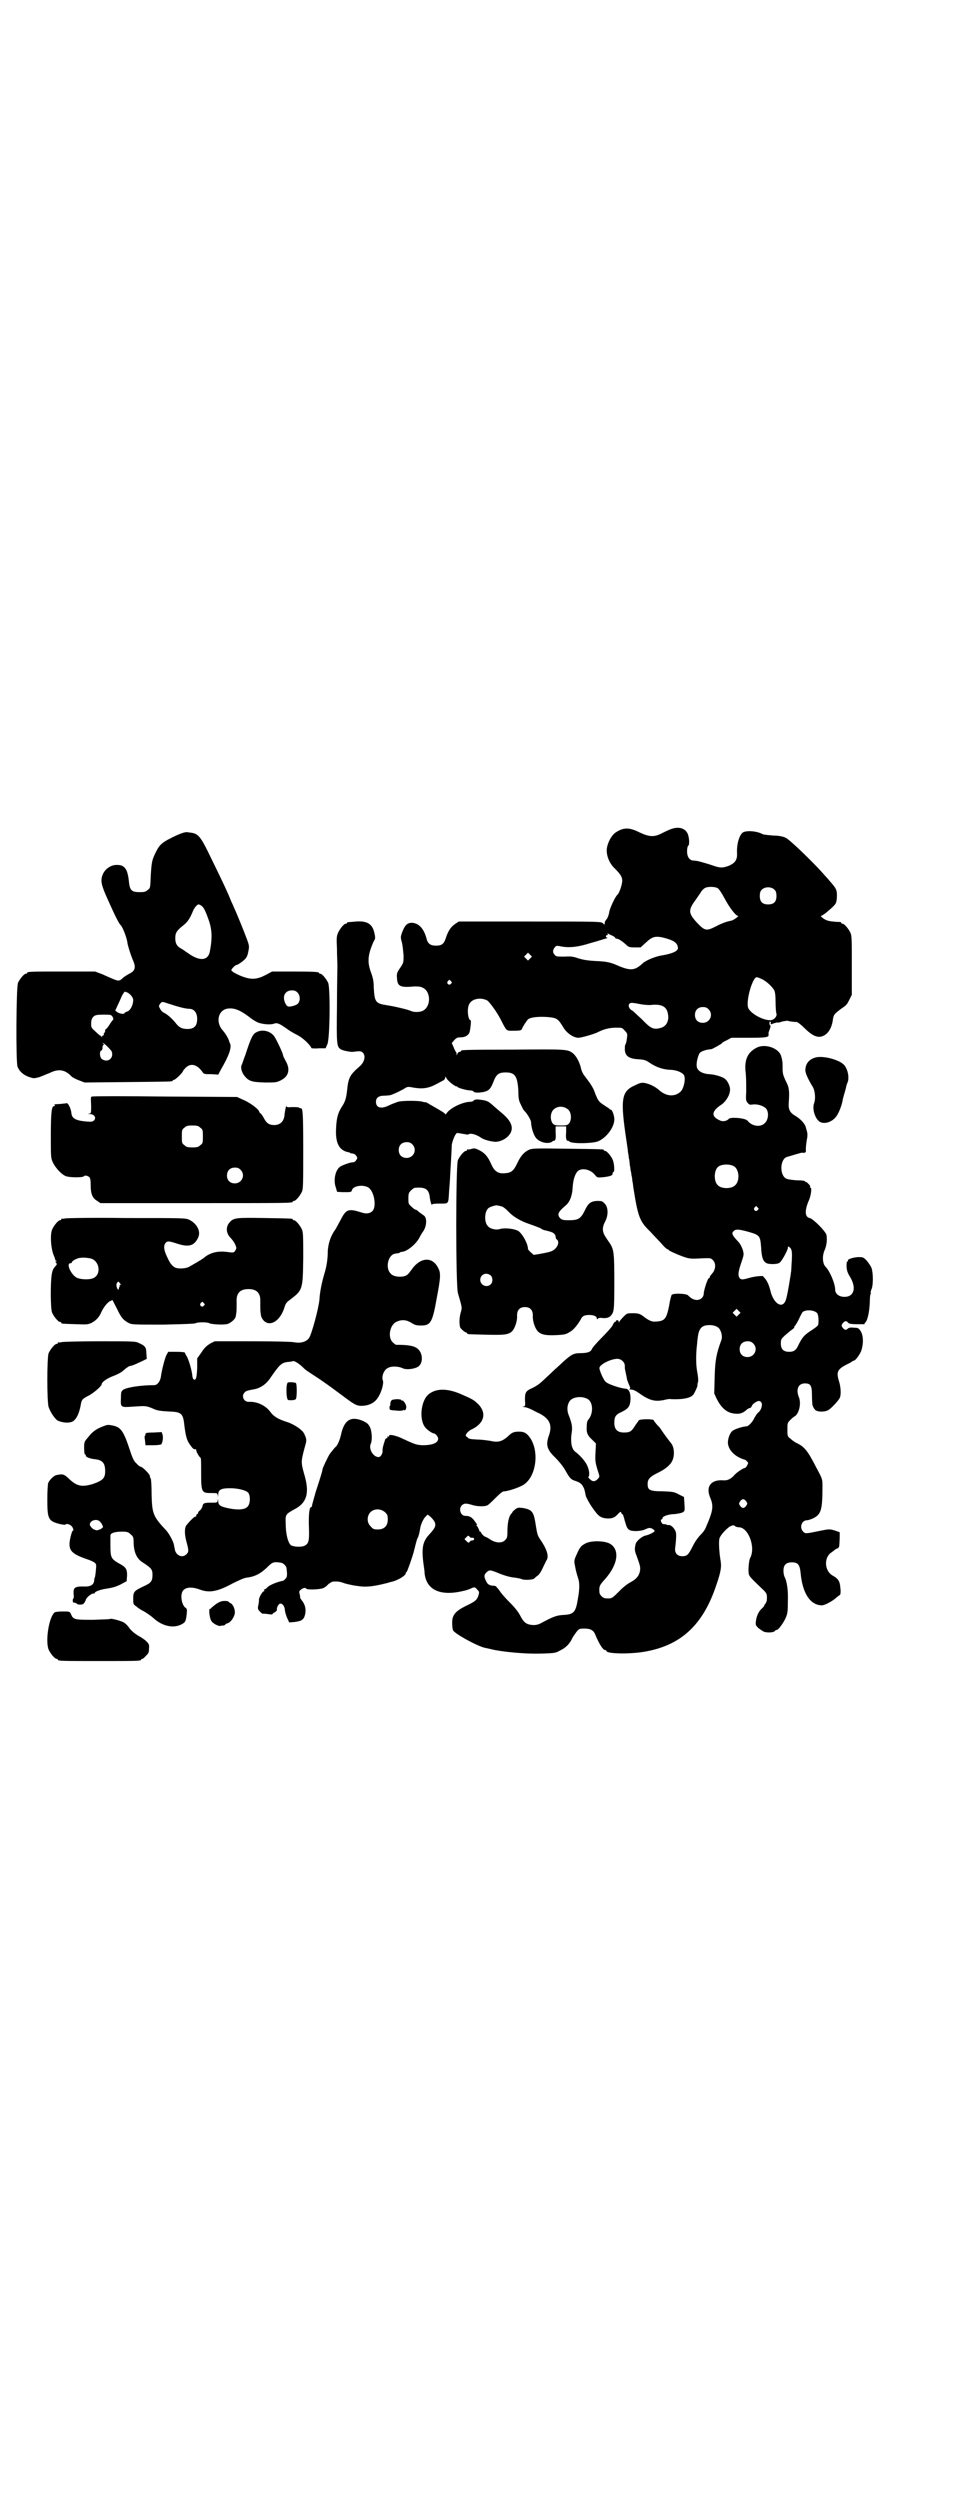<?xml version="1.0" standalone="no"?>
<!DOCTYPE svg PUBLIC "-//W3C//DTD SVG 20010904//EN"
 "http://www.w3.org/TR/2001/REC-SVG-20010904/DTD/svg10.dtd">
<svg version="1.0" xmlns="http://www.w3.org/2000/svg"
 width="1100pt" height="2850pt" viewBox="0 0 1100 2850"
 preserveAspectRatio="xMidYMid meet">
<g transform="translate(0,2850) scale(0.5,-0.5)"
fill="#000000" stroke="none">
<path d="M1532 3810 c-6 -2 -16 -7 -22 -10 -17 -9 -29 -8 -50 2 -24 12 -37 12
-55 0 -9 -6 -18 -22 -20 -36 -2 -15 5 -34 18 -46 14 -14 17 -20 17 -28 0 -9
-7 -29 -11 -32 -5 -4 -19 -34 -19 -42 -1 -4 -3 -10 -5 -13 -3 -3 -5 -7 -5 -9
0 -5 0 -5 -4 -1 -4 4 -10 4 -167 4 l-162 0 -9 -6 c-10 -7 -16 -17 -21 -33 -4
-12 -9 -16 -22 -16 -12 0 -18 4 -21 14 -6 24 -17 36 -32 38 -12 1 -18 -5 -24
-21 -4 -11 -4 -12 -1 -23 2 -7 3 -20 4 -30 0 -17 0 -17 -8 -29 -7 -10 -8 -13
-7 -23 1 -19 7 -22 40 -19 8 0 13 0 19 -3 19 -9 19 -44 -1 -53 -7 -3 -20 -3
-26 0 -6 3 -35 10 -54 13 -27 4 -29 7 -31 40 0 15 -2 23 -6 34 -9 24 -8 40 5
70 3 5 5 10 4 10 0 1 0 5 -1 8 -4 23 -16 31 -43 29 -20 -2 -20 -1 -20 -3 0 -1
-1 -2 -3 -2 -4 0 -14 -12 -18 -22 -3 -7 -3 -12 -2 -35 0 -14 1 -32 1 -39 0 -7
-1 -49 -1 -92 -1 -89 -1 -93 10 -99 6 -3 23 -6 28 -5 1 0 5 1 9 1 18 3 22 -19
5 -34 -23 -20 -26 -26 -29 -56 -2 -17 -4 -25 -13 -38 -8 -13 -11 -25 -12 -47
-2 -34 7 -51 28 -55 2 0 4 -1 4 -2 1 0 4 -1 6 -1 2 0 6 -2 8 -5 3 -5 3 -5 0
-10 -2 -3 -5 -5 -7 -5 -4 1 -24 -6 -30 -10 -11 -8 -16 -32 -9 -49 1 -4 2 -7 2
-8 -1 0 6 -1 16 -1 15 0 17 0 18 4 2 10 24 14 37 7 14 -8 20 -44 10 -54 -6 -6
-15 -7 -26 -3 -29 9 -34 7 -46 -16 -5 -9 -11 -21 -14 -25 -10 -14 -15 -31 -16
-48 0 -19 -3 -36 -8 -52 -5 -17 -10 -39 -11 -58 -2 -21 -18 -80 -24 -88 -7 -9
-20 -12 -35 -9 -8 1 -39 2 -95 2 l-85 0 -10 -5 c-8 -5 -13 -9 -20 -20 l-10
-14 0 -22 c-1 -23 -3 -30 -9 -25 -1 2 -2 5 -2 7 -1 13 -9 39 -13 45 -2 3 -4 7
-4 8 0 1 -7 2 -19 2 l-19 0 -4 -7 c-4 -8 -11 -35 -13 -51 -2 -10 -8 -18 -15
-18 -31 0 -61 -5 -70 -10 -5 -4 -6 -4 -6 -19 -1 -22 -1 -22 27 -20 30 2 30 2
45 -4 10 -5 18 -6 36 -7 31 -1 34 -4 37 -34 3 -22 5 -31 12 -41 7 -10 9 -12
14 -11 0 0 1 -1 1 -3 0 -3 6 -14 10 -17 1 -1 1 -15 1 -32 0 -46 1 -48 22 -48
15 0 15 0 16 -5 0 -5 0 -5 1 1 0 12 7 15 27 15 19 0 38 -5 42 -11 5 -8 4 -25
-2 -31 -6 -7 -22 -8 -42 -4 -20 4 -25 7 -25 17 -1 6 -1 6 -1 2 -1 -6 -1 -6
-16 -6 -15 0 -18 -1 -19 -9 -1 -2 -3 -6 -5 -8 -3 -2 -5 -5 -5 -6 0 -2 -1 -3
-2 -3 -1 0 -2 -1 -2 -3 0 -2 -1 -3 -3 -3 -2 0 -14 -12 -20 -20 -4 -6 -4 -19 0
-35 6 -22 6 -25 1 -30 -9 -10 -24 -4 -27 10 0 3 -2 8 -2 11 -2 9 -11 25 -17
32 -30 32 -33 38 -34 82 0 19 -1 36 -2 37 -1 1 -2 4 -2 6 0 4 -17 21 -21 21
-1 0 -6 3 -9 7 -6 5 -9 11 -15 29 -15 46 -21 54 -40 58 -10 2 -12 2 -22 -2
-16 -6 -25 -13 -34 -25 -9 -10 -9 -11 -9 -25 0 -8 1 -14 2 -14 1 0 2 -1 2 -3
0 -3 10 -7 22 -8 16 -2 22 -9 22 -27 0 -16 -5 -21 -27 -29 -26 -8 -38 -6 -57
13 -10 9 -13 10 -27 7 -6 -1 -16 -11 -19 -18 -1 -3 -2 -20 -2 -37 0 -46 2 -50
30 -57 6 -1 11 -2 11 -1 2 3 10 1 14 -3 4 -4 6 -11 3 -11 -1 0 -3 -6 -5 -14
-7 -30 0 -38 38 -51 6 -2 13 -5 16 -7 5 -4 5 -5 4 -16 -1 -11 -2 -19 -3 -19 0
0 -1 -3 -1 -6 -1 -11 -9 -15 -26 -14 -19 0 -22 -3 -21 -18 1 -5 0 -9 0 -9 -1
0 -2 -2 -2 -5 0 -4 1 -5 4 -5 2 0 4 -1 5 -2 2 -3 11 -3 15 -1 2 2 5 6 6 10 2
6 14 15 18 14 1 -1 2 0 2 1 0 3 11 7 21 9 20 3 27 5 39 11 l13 7 1 13 c0 15
-2 19 -21 29 -15 9 -17 13 -17 37 0 12 0 23 0 25 0 6 10 9 27 9 11 0 14 -1 19
-6 6 -5 7 -6 7 -21 1 -22 8 -36 22 -44 18 -12 21 -15 21 -27 0 -15 -3 -19 -21
-27 -21 -10 -23 -12 -23 -28 0 -12 0 -13 8 -18 4 -4 11 -8 17 -11 5 -3 14 -9
20 -14 20 -19 45 -25 64 -16 10 5 11 7 13 23 1 10 1 13 -2 15 -10 6 -14 33 -5
41 7 7 21 7 37 1 21 -8 40 -5 73 13 16 8 27 13 33 14 18 2 31 8 46 22 14 14
16 15 34 12 5 -1 12 -8 12 -13 2 -17 1 -20 -3 -24 -2 -2 -4 -4 -5 -4 -12 -2
-29 -9 -35 -14 -3 -4 -7 -6 -8 -6 -1 0 -1 -1 0 -2 1 -1 0 -2 -1 -2 -3 0 -12
-15 -11 -21 0 -3 -1 -9 -2 -13 -1 -6 0 -8 4 -12 3 -3 6 -6 7 -5 0 0 6 0 12 -1
5 -1 10 -1 10 0 0 1 2 3 5 4 3 2 5 4 5 6 -1 5 4 14 8 14 5 0 9 -6 10 -13 0 -4
2 -12 5 -19 l5 -11 12 1 c16 2 21 5 24 16 3 11 1 23 -7 33 -3 4 -5 7 -4 7 0 0
0 3 -1 7 -2 7 -1 8 3 11 5 4 10 5 12 2 2 -3 30 -2 38 1 3 1 9 5 12 9 4 3 9 6
10 6 12 1 17 0 28 -4 7 -2 20 -5 30 -6 18 -3 35 -1 63 6 5 1 10 3 11 3 1 0 3
1 4 1 13 3 31 14 31 19 0 2 1 3 2 3 1 0 14 36 17 49 5 20 7 28 9 30 1 2 4 13
5 21 1 7 6 19 11 25 l6 6 5 -4 c3 -2 7 -7 10 -11 5 -9 3 -15 -11 -30 -15 -16
-18 -30 -14 -64 1 -8 3 -19 3 -25 4 -38 36 -53 89 -40 6 1 14 4 18 6 7 3 8 3
13 -3 5 -5 5 -6 3 -13 -3 -10 -7 -14 -26 -23 -27 -13 -35 -22 -34 -42 0 -6 1
-13 2 -15 4 -8 55 -36 73 -40 2 0 13 -3 23 -5 27 -5 70 -9 106 -8 29 1 32 1
42 7 13 6 22 15 28 28 2 4 7 11 10 15 6 7 7 7 18 7 14 0 21 -4 25 -15 8 -19
17 -34 22 -34 2 0 3 -1 3 -2 0 -7 60 -8 96 0 78 16 126 63 155 151 11 32 12
42 9 58 -3 19 -4 41 -2 48 3 8 15 21 24 27 7 3 8 3 11 1 2 -2 6 -3 9 -3 22 0
39 -46 26 -70 -3 -5 -5 -30 -3 -37 1 -5 6 -10 31 -34 10 -9 11 -12 10 -25 0
-3 -2 -6 -3 -8 -2 -2 -3 -4 -3 -5 0 -1 -3 -4 -6 -7 -7 -6 -12 -18 -13 -29 -1
-8 0 -9 6 -15 4 -3 10 -7 12 -8 8 -3 22 -2 25 1 1 2 3 3 5 3 3 0 13 13 19 25
5 11 6 14 6 39 1 27 -2 47 -8 58 -1 3 -2 8 -2 13 0 13 6 19 19 19 14 0 18 -5
20 -23 4 -47 22 -75 49 -75 6 0 25 10 33 18 4 3 8 6 8 6 1 0 2 7 1 14 -1 17
-5 23 -18 30 -19 11 -20 42 -2 53 4 3 8 6 9 7 2 1 4 2 5 2 1 0 2 2 3 4 1 4 2
32 1 33 -1 0 -6 2 -12 4 -11 3 -12 3 -32 -1 -34 -7 -34 -7 -39 -2 -9 9 -4 26
9 26 2 0 9 2 15 5 17 9 20 19 20 72 0 17 0 17 -14 43 -20 39 -27 48 -47 57 -3
2 -8 5 -12 9 -7 5 -7 6 -7 21 0 14 0 15 6 21 3 3 8 8 11 9 10 7 15 30 9 44 -7
18 -1 31 14 31 13 0 16 -5 16 -27 0 -10 1 -20 1 -22 1 -2 2 -5 2 -5 0 -1 2 -3
4 -6 4 -5 21 -6 30 -1 6 3 22 20 26 27 4 7 3 25 -1 38 -7 22 -4 28 17 39 7 3
13 7 14 8 0 0 2 1 3 1 3 0 12 12 16 21 6 17 6 37 -2 48 -4 5 -5 6 -15 6 -6 1
-11 0 -13 -2 -4 -4 -7 -4 -12 2 -3 5 -3 5 0 10 5 6 9 6 12 2 2 -3 7 -4 21 -4
10 0 18 0 17 0 0 1 0 3 2 4 5 5 9 24 10 45 0 11 1 20 2 20 1 0 1 1 0 2 0 1 0
5 2 9 4 9 4 36 0 48 -2 5 -7 12 -11 17 -7 7 -8 8 -18 8 -11 0 -27 -5 -25 -8 1
-1 0 -2 -1 -2 -2 0 -2 -4 -2 -13 1 -10 3 -14 9 -24 12 -21 9 -39 -7 -43 -15
-3 -28 4 -28 16 0 13 -12 42 -22 52 -7 7 -8 25 -2 38 5 11 6 26 4 35 -3 9 -30
36 -38 38 -11 2 -12 16 -3 38 6 12 8 31 5 31 -1 0 -2 1 -1 2 1 1 -1 4 -4 7 -3
3 -5 5 -5 4 0 -1 -1 -1 -2 1 -1 2 -7 3 -20 3 -11 1 -20 2 -24 4 -15 8 -14 43
1 49 14 4 33 10 35 10 8 -1 10 0 9 8 0 4 1 13 2 20 2 8 2 15 1 19 -1 3 -2 8
-3 11 -2 8 -12 19 -24 26 -12 7 -16 14 -15 29 2 29 1 36 -7 51 -6 13 -7 17 -7
29 0 8 0 15 -1 17 0 2 -1 6 -2 9 -4 19 -37 31 -57 20 -21 -11 -28 -29 -24 -59
1 -11 1 -28 1 -40 -1 -19 -1 -21 3 -26 4 -5 5 -5 13 -4 10 1 23 -3 29 -9 7 -8
6 -25 -2 -33 -10 -11 -30 -8 -40 5 -5 6 -39 9 -43 4 -4 -5 -14 -7 -21 -3 -20
9 -18 21 5 36 10 7 19 22 19 33 1 7 -5 20 -11 25 -6 5 -22 10 -36 11 -17 1
-28 8 -29 18 -1 8 2 21 6 29 2 4 10 7 19 9 3 0 6 1 7 1 0 0 0 0 1 0 1 -1 25
13 24 13 0 1 4 4 11 7 l11 6 40 0 c39 0 46 1 45 7 0 1 0 3 0 5 5 13 5 16 4 16
-1 0 -2 2 -2 5 0 3 1 5 2 4 1 -1 1 -2 1 -4 -1 -3 0 -3 7 0 4 1 8 2 8 2 1 -1 6
0 11 2 6 1 11 2 12 2 1 -1 13 -3 21 -3 2 0 10 -6 17 -13 21 -21 34 -25 47 -17
10 6 17 19 19 37 2 10 3 11 17 22 15 10 15 11 21 23 l5 10 0 67 c0 56 0 68 -3
74 -4 9 -14 21 -18 21 -2 0 -3 1 -3 2 0 1 -1 1 -2 2 -2 0 -9 0 -17 1 -11 1
-16 3 -22 7 -4 3 -7 6 -5 6 4 0 30 22 33 28 2 3 3 11 3 18 0 13 -1 16 -17 34
-3 4 -10 11 -15 17 -22 25 -77 78 -85 81 -6 3 -16 5 -28 5 -11 1 -22 2 -24 3
-13 7 -33 9 -44 5 -9 -4 -16 -26 -15 -48 1 -16 -5 -23 -19 -29 -14 -5 -19 -5
-34 0 -11 4 -29 9 -37 11 -2 0 -6 1 -9 1 -9 0 -15 8 -15 21 0 6 1 12 3 13 3 3
2 20 -2 28 -6 12 -20 16 -37 10z m106 -135 c3 -2 9 -11 16 -24 10 -19 25 -39
30 -39 4 0 -10 -10 -15 -11 -10 -2 -20 -5 -35 -13 -22 -11 -25 -11 -44 9 -19
21 -20 28 -2 52 4 6 9 13 11 16 2 4 6 8 9 10 6 4 23 4 30 0z m130 -4 c3 -3 4
-7 4 -14 0 -13 -6 -19 -19 -19 -13 0 -19 6 -19 19 0 7 1 11 4 14 7 8 23 8 30
0z m-371 -104 c4 -2 7 -4 7 -5 0 -1 1 -2 3 -2 4 0 12 -5 21 -13 6 -6 8 -7 21
-7 l13 0 12 11 c14 13 20 15 37 12 25 -6 35 -12 36 -23 2 -8 -12 -14 -35 -18
-15 -2 -37 -11 -45 -18 -18 -17 -28 -18 -58 -5 -16 7 -25 9 -50 10 -19 1 -29
3 -39 6 -11 4 -17 5 -32 4 -17 0 -19 0 -22 4 -5 5 -5 11 0 17 3 4 5 4 11 3 21
-5 43 -2 71 7 15 4 30 9 34 10 4 1 6 2 4 2 -4 0 -4 6 -1 6 2 0 3 1 2 2 -1 2
-1 2 0 2 1 -1 5 -3 10 -5z m-187 -52 l-5 -5 -4 4 -5 5 4 4 5 5 4 -4 5 -5 -4
-4z m528 -47 c10 -4 25 -18 29 -26 2 -4 3 -13 3 -27 0 -12 1 -24 2 -26 2 -6
-6 -15 -14 -15 -17 0 -43 14 -50 27 -7 14 9 71 19 71 2 0 7 -2 11 -4z m-709
-5 c3 -3 3 -3 0 -6 -4 -5 -11 1 -7 6 4 4 4 4 7 0z m83 -44 c5 -3 24 -29 32
-46 13 -25 11 -23 29 -23 14 0 17 1 18 4 2 5 9 16 13 21 5 6 26 8 49 6 18 -2
21 -4 33 -24 8 -13 23 -23 34 -23 7 0 34 8 43 12 13 7 27 11 43 11 14 0 14 0
20 -7 6 -6 6 -8 5 -15 -1 -10 -2 -13 -4 -17 -1 -1 -1 -6 -1 -12 1 -14 10 -20
31 -21 14 -1 17 -2 27 -9 14 -9 28 -14 44 -15 14 0 27 -5 32 -11 6 -6 1 -32
-7 -39 -13 -12 -32 -11 -48 3 -10 9 -23 15 -34 17 -7 1 -11 0 -21 -5 -32 -14
-35 -30 -20 -129 1 -8 3 -18 3 -23 1 -5 2 -11 2 -14 1 -3 2 -9 2 -14 1 -5 2
-11 2 -14 1 -3 2 -8 2 -11 1 -3 2 -9 2 -13 1 -4 2 -10 2 -13 11 -69 14 -79 39
-103 10 -11 23 -24 28 -30 4 -5 10 -10 11 -10 1 0 3 -1 3 -2 1 -2 26 -13 39
-17 10 -3 16 -3 34 -2 23 1 23 1 28 -4 6 -6 7 -17 1 -27 -3 -4 -6 -7 -6 -8 -1
0 -2 -2 -2 -3 0 -2 -1 -3 -2 -3 -3 0 -12 -28 -12 -36 0 -3 -2 -7 -4 -9 -8 -8
-21 -6 -32 6 -5 4 -32 5 -37 1 -1 -1 -4 -12 -6 -25 -6 -30 -10 -35 -30 -36 -9
-1 -15 2 -25 9 -11 9 -15 10 -28 10 -13 0 -13 0 -21 -8 -5 -5 -9 -10 -10 -12
0 -2 -1 -2 -1 1 0 3 -6 5 -6 1 0 -1 -1 -2 -2 -1 0 0 -4 -3 -6 -9 -3 -5 -15
-18 -26 -29 -11 -11 -20 -22 -21 -24 -2 -7 -10 -10 -26 -10 -16 0 -21 -3 -40
-20 -6 -6 -19 -17 -28 -26 -10 -9 -20 -19 -24 -22 -3 -3 -11 -8 -17 -11 -16
-7 -18 -10 -18 -27 1 -14 1 -15 -4 -16 -4 0 -3 0 2 -1 4 0 12 -3 18 -6 6 -3
13 -7 16 -8 24 -12 31 -27 23 -50 -8 -22 -5 -33 14 -51 8 -8 18 -20 23 -29 10
-18 13 -21 22 -24 10 -3 16 -7 19 -14 3 -5 3 -7 6 -21 1 -3 7 -15 14 -25 15
-22 20 -25 36 -26 11 0 16 2 24 11 5 5 6 5 7 2 0 -1 1 -3 2 -3 1 0 2 -2 3 -5
1 -4 2 -6 2 -7 0 -1 1 -4 2 -7 3 -11 5 -15 11 -18 9 -3 27 -2 36 3 7 3 9 3 14
1 3 -2 6 -4 6 -5 0 -3 -12 -9 -21 -11 -7 -1 -20 -12 -22 -18 -3 -11 -3 -16 1
-26 10 -27 10 -29 8 -39 -3 -11 -9 -17 -24 -25 -5 -3 -13 -9 -19 -15 -21 -21
-20 -21 -35 -20 -6 0 -14 8 -14 14 -1 13 0 16 13 30 30 34 34 68 10 81 -12 6
-39 7 -53 1 -12 -6 -14 -8 -22 -26 -6 -13 -6 -15 -4 -25 3 -16 4 -18 7 -28 4
-11 4 -25 0 -47 -5 -32 -9 -37 -35 -38 -15 -1 -24 -5 -50 -19 -6 -3 -11 -4
-17 -4 -15 1 -21 5 -29 20 -5 10 -12 19 -27 34 -7 7 -16 17 -20 23 -4 6 -9 11
-10 12 -1 0 -5 1 -9 1 -8 2 -10 4 -14 13 -4 9 -3 12 3 18 6 5 8 5 25 -2 17 -7
29 -10 40 -11 6 -1 12 -2 14 -3 5 -3 26 -2 29 1 1 1 4 4 7 6 4 2 9 10 13 19 4
8 8 17 9 18 5 9 -1 26 -15 46 -6 9 -7 12 -10 31 -5 33 -8 37 -30 41 -10 1 -12
1 -17 -3 -3 -2 -5 -5 -6 -5 0 -1 -1 -3 -3 -5 -6 -6 -9 -22 -9 -41 0 -13 -1
-15 -5 -19 -7 -8 -22 -7 -34 1 -4 3 -10 6 -13 7 -3 2 -6 5 -7 7 -1 2 -2 4 -3
4 -1 0 -2 1 -2 2 0 1 -2 5 -4 9 -3 3 -4 5 -2 4 2 -1 0 3 -4 8 -7 10 -12 13
-22 13 -11 0 -16 16 -8 24 5 5 10 5 23 1 12 -4 30 -4 35 -1 3 1 11 9 19 17 11
11 16 15 20 15 8 0 35 9 44 15 28 18 36 73 16 105 -8 12 -14 16 -26 16 -13 0
-17 -2 -26 -11 -14 -12 -23 -14 -40 -10 -7 1 -20 3 -30 3 -15 1 -19 1 -22 5
-5 3 -5 4 -2 9 2 3 6 6 9 8 30 13 38 37 18 58 -11 11 -14 12 -41 24 -31 13
-56 13 -73 -1 -18 -15 -22 -59 -7 -76 5 -6 16 -13 19 -13 4 0 10 -8 10 -12 0
-10 -14 -15 -36 -15 -13 1 -15 1 -43 14 -18 9 -35 12 -33 7 0 -2 0 -2 -2 -1
-1 1 -2 0 -2 -2 0 -2 -1 -3 -2 -2 -1 0 -2 -1 -3 -3 -5 -15 -6 -20 -6 -25 1 -6
-4 -15 -9 -15 -12 0 -23 18 -18 30 4 8 3 29 -2 39 -4 7 -6 9 -17 14 -27 11
-42 1 -49 -33 -3 -12 -7 -21 -11 -26 -2 -1 -6 -6 -9 -10 -3 -4 -6 -7 -6 -8 -2
-2 -16 -31 -16 -34 0 -2 -1 -7 -16 -53 -4 -15 -8 -28 -8 -30 0 -2 -1 -3 -2 -3
-4 0 -6 -18 -5 -45 1 -30 0 -37 -8 -42 -7 -5 -26 -4 -33 0 -7 6 -12 26 -12 50
-1 20 0 21 20 32 29 15 35 38 22 81 -7 25 -7 28 0 55 6 21 6 21 3 30 -2 5 -5
11 -8 13 -5 6 -23 17 -34 20 -19 6 -30 12 -38 23 -11 15 -31 24 -49 23 -11 -1
-18 13 -10 21 3 4 7 5 24 8 13 3 25 11 34 24 22 32 26 36 41 38 4 0 10 1 12 2
4 0 14 -6 24 -16 5 -5 7 -6 36 -25 29 -20 35 -25 58 -42 23 -17 28 -20 42 -19
14 1 26 7 33 18 8 11 14 32 12 39 -4 9 2 25 11 29 8 5 24 4 33 0 7 -4 22 -3
32 1 12 4 16 20 10 34 -7 14 -19 18 -56 18 -1 0 -5 3 -8 6 -12 12 -6 41 10 47
11 5 22 4 33 -3 8 -5 11 -6 22 -6 22 0 26 7 36 64 9 47 9 56 3 67 -13 27 -41
25 -61 -4 -8 -11 -10 -13 -18 -15 -11 -2 -24 0 -29 6 -14 13 -6 45 11 46 7 1
9 1 10 3 1 0 3 1 4 1 11 0 32 17 40 32 2 4 6 11 9 15 8 12 9 31 1 36 -3 2 -8
6 -11 8 -3 3 -6 5 -7 5 -2 0 -6 3 -10 7 -7 6 -7 7 -7 19 0 11 1 13 6 18 3 3 7
6 9 6 24 2 32 -3 34 -23 1 -9 5 -20 5 -15 0 1 5 2 18 2 21 0 19 -2 21 30 1 13
2 25 2 27 0 3 1 19 2 36 1 18 2 36 2 41 2 11 9 28 13 27 1 0 6 -1 12 -2 5 -1
9 -1 10 -2 1 0 3 1 6 2 5 1 16 -2 26 -9 7 -5 27 -10 36 -9 9 1 19 6 25 12 15
15 11 32 -11 51 -6 5 -15 13 -21 18 -13 12 -16 13 -33 15 -7 1 -11 0 -13 -2
-1 -2 -5 -3 -8 -3 -16 0 -44 -13 -53 -25 -2 -3 -4 -5 -4 -3 0 2 -12 9 -35 22
-6 4 -11 6 -11 5 0 0 -2 0 -5 1 -8 3 -47 3 -57 0 -5 -2 -14 -5 -20 -8 -18 -9
-30 -6 -30 8 0 9 6 14 19 14 6 0 12 1 13 1 7 2 18 7 31 14 9 6 9 6 25 3 19 -3
33 -1 51 9 6 3 13 7 15 8 2 1 4 4 4 6 0 4 0 3 3 -1 2 -6 21 -20 23 -19 1 1 2
0 2 -1 0 -2 21 -8 29 -8 3 0 7 -1 8 -3 2 -2 6 -2 12 -2 22 2 26 6 34 27 6 15
12 19 27 19 22 0 27 -9 29 -43 0 -16 1 -22 6 -31 3 -7 6 -12 7 -13 5 -4 16
-21 16 -27 0 -8 4 -24 9 -32 6 -12 28 -19 39 -12 2 2 4 3 4 2 0 -1 1 0 3 2 1
2 2 8 1 17 l0 14 12 0 12 0 0 -14 c-1 -9 0 -15 1 -17 2 -2 3 -3 3 -2 0 1 2 0
4 -2 8 -5 53 -4 65 1 19 8 37 32 37 50 0 9 -5 22 -8 22 -1 0 -3 1 -4 3 -2 1
-8 5 -14 9 -10 7 -11 9 -17 23 -5 15 -9 21 -24 41 -4 4 -8 13 -9 18 -3 14 -11
29 -19 35 -12 9 -15 9 -136 8 -118 0 -119 -1 -119 -3 0 -1 -1 -2 -3 -2 -2 0
-4 -2 -5 -4 -2 -5 -2 -5 -2 -1 0 3 -1 5 -2 5 0 1 -3 5 -5 11 l-4 9 6 7 c5 5 7
6 14 6 9 0 16 3 20 10 2 4 5 29 3 29 -6 0 -9 27 -3 37 6 12 26 16 41 8z m353
-9 c7 -1 17 -2 23 -1 22 2 33 -4 36 -19 4 -17 -3 -31 -18 -34 -15 -4 -22 0
-41 20 -10 9 -20 19 -22 20 -7 3 -10 11 -7 15 3 4 7 3 29 -1z m152 -11 c12
-12 3 -31 -13 -31 -11 0 -18 7 -18 18 0 11 7 18 18 18 6 0 9 -1 13 -5z m-320
-229 c7 -7 8 -22 2 -31 -4 -4 -5 -5 -19 -5 -14 0 -15 1 -19 5 -6 9 -5 24 2 31
9 9 24 9 34 0z m-356 -79 c12 -12 3 -31 -13 -31 -11 0 -18 7 -18 18 0 11 7 18
18 18 6 0 9 -1 13 -5z m734 -50 c12 -7 14 -33 3 -43 -8 -9 -32 -9 -40 0 -9 8
-9 32 0 41 7 7 27 8 37 2z m54 -94 c3 -3 3 -3 0 -6 -4 -5 -11 1 -7 6 4 4 4 4
7 0z m-19 -56 c24 -7 25 -9 27 -35 1 -21 4 -31 11 -35 4 -4 26 -4 31 0 5 3 19
29 19 34 0 5 3 3 7 -2 2 -4 3 -9 2 -27 -1 -13 -1 -25 -2 -27 0 -2 -1 -8 -2
-14 -3 -19 -7 -42 -10 -50 -8 -20 -28 -7 -35 23 -3 12 -7 21 -12 27 -2 2 -4 4
-4 5 0 2 -20 0 -30 -3 -18 -5 -20 -5 -24 -1 -4 6 -4 13 4 36 6 18 6 18 3 29
-3 8 -6 14 -12 20 -12 13 -14 17 -9 22 5 5 11 5 36 -2z m-24 -188 l-5 -5 -4 4
-5 5 4 4 5 5 4 -4 5 -5 -4 -4z m179 3 c3 -4 4 -20 2 -27 -1 -2 -6 -6 -12 -10
-19 -12 -24 -17 -34 -38 -5 -10 -10 -13 -20 -13 -13 0 -19 6 -19 19 0 10 0 11
22 29 6 4 10 8 9 8 -1 0 -1 1 0 2 1 0 6 8 10 16 4 9 8 16 9 17 9 6 27 4 33 -3z
m-227 -32 c7 -4 12 -21 8 -30 -11 -30 -14 -45 -15 -83 l-1 -38 6 -13 c10 -19
21 -29 35 -32 14 -3 23 -1 32 7 3 3 7 5 9 5 1 0 3 2 4 5 2 5 12 11 16 11 1 0
4 -1 5 -3 4 -4 1 -17 -6 -23 -3 -2 -6 -7 -9 -12 -5 -11 -14 -20 -19 -20 -7 0
-26 -6 -31 -10 -7 -5 -13 -23 -10 -33 3 -12 13 -22 25 -28 6 -3 12 -5 13 -5 1
0 3 -2 5 -4 3 -3 3 -4 0 -9 -1 -3 -4 -6 -6 -6 -4 -1 -18 -10 -23 -16 -8 -9
-16 -13 -26 -12 -28 2 -40 -15 -29 -40 6 -14 6 -24 1 -39 -2 -6 -6 -17 -9 -23
-3 -9 -7 -15 -13 -21 -6 -6 -13 -15 -19 -27 -10 -20 -13 -23 -24 -23 -12 0
-18 8 -16 20 2 17 3 31 1 36 -3 8 -11 16 -16 15 -2 0 -4 0 -5 1 -1 1 -3 1 -5
1 -1 0 -4 0 -5 2 -3 3 -4 9 -1 9 1 0 2 1 2 3 0 4 14 9 28 9 7 1 14 2 18 4 5 3
5 4 4 19 l-1 16 -12 6 c-11 6 -14 6 -37 7 -30 0 -34 3 -34 17 0 10 5 16 21 24
19 9 30 18 35 28 6 12 5 31 -2 40 -4 5 -11 14 -18 24 -4 6 -8 12 -10 14 -2 2
-6 6 -8 9 -2 2 -4 5 -4 6 -1 3 -30 3 -34 0 -1 -2 -6 -8 -9 -13 -8 -13 -12 -15
-25 -15 -15 0 -22 7 -22 22 0 14 3 19 17 25 16 8 19 13 20 30 0 15 -4 22 -11
23 -10 0 -40 10 -45 15 -5 3 -15 26 -15 32 0 8 26 21 41 21 9 0 17 -8 17 -16
0 -3 0 -6 0 -6 0 -1 4 -18 5 -25 1 -3 3 -9 5 -13 3 -7 3 -8 0 -9 -2 0 0 -1 4
-1 5 0 11 -3 18 -8 24 -17 36 -20 57 -16 7 2 14 3 17 2 24 -1 42 2 49 9 3 2
11 20 11 23 -1 1 0 4 1 7 1 4 0 14 -2 24 -3 17 -3 41 0 64 0 3 1 11 2 18 2 13
7 21 17 23 9 2 21 1 28 -4z m81 -37 c12 -12 3 -31 -13 -31 -11 0 -18 7 -18 18
0 11 7 18 18 18 6 0 9 -1 13 -5z m-379 -126 c13 -6 15 -31 4 -46 -4 -4 -5 -9
-5 -18 -1 -14 2 -20 13 -30 l8 -8 -1 -21 c-1 -19 0 -23 4 -37 6 -19 6 -17 2
-22 -6 -7 -12 -8 -18 -2 -4 3 -5 6 -4 6 3 3 2 15 -3 26 -4 9 -16 23 -27 31 -8
6 -11 20 -9 39 3 17 2 24 -7 47 -3 9 -3 19 2 28 6 11 27 14 41 7z m363 -234
c3 -5 3 -5 0 -10 -2 -3 -5 -5 -7 -5 -2 0 -5 2 -7 5 -3 5 -3 5 0 10 2 3 5 5 7
5 2 0 5 -2 7 -5z m-824 -25 c5 -5 6 -7 6 -16 0 -15 -8 -23 -23 -23 -9 0 -11 1
-16 7 -9 8 -9 23 -1 32 9 9 24 9 34 0z m-652 -20 c2 -2 5 -5 6 -8 3 -6 3 -6
-3 -10 -4 -2 -8 -3 -10 -3 -2 1 -4 1 -5 2 -3 0 -10 8 -10 11 0 9 14 14 22 8z
m848 -38 c0 0 2 0 4 0 2 0 3 -1 3 -3 0 -2 -2 -3 -4 -3 -2 0 -5 -1 -6 -3 -2 -3
-3 -3 -7 1 l-5 5 4 4 c4 4 5 5 7 2 1 -1 3 -3 4 -3z"/>
<path d="M1074 3080 c-3 -1 -6 -1 -7 0 0 0 -1 0 -1 -2 0 -1 -1 -2 -3 -2 -4 0
-14 -12 -18 -21 -5 -11 -5 -286 0 -303 10 -35 10 -32 6 -46 -3 -12 -3 -23 -1
-32 1 -3 11 -12 14 -12 1 0 2 -1 2 -2 0 -2 1 -2 44 -3 42 -1 50 0 59 8 6 7 12
23 11 36 0 12 6 19 18 19 12 0 18 -7 18 -19 -1 -13 5 -29 11 -36 8 -8 18 -10
42 -9 20 1 23 2 31 7 9 5 18 16 26 30 3 7 9 9 19 9 10 0 17 -3 17 -8 0 -2 1
-2 2 -1 1 2 5 3 11 2 12 -1 18 2 23 11 3 7 4 13 4 70 0 66 -1 75 -10 89 -2 3
-7 10 -10 15 -8 12 -8 22 -1 35 8 15 7 33 -1 41 -6 6 -7 6 -18 6 -15 -1 -20
-6 -28 -23 -9 -18 -15 -21 -36 -21 -13 0 -16 1 -20 5 -7 8 -4 14 11 27 11 8
17 23 18 44 1 17 6 32 13 37 10 7 29 2 38 -10 5 -6 5 -6 18 -5 17 2 22 4 22 8
0 2 1 4 2 4 3 0 2 17 -1 26 -3 9 -14 22 -18 22 -2 0 -3 1 -3 2 0 2 -2 2 -83 3
-69 1 -79 1 -87 -2 -11 -5 -19 -13 -27 -30 -9 -19 -14 -23 -30 -24 -15 -1 -23
5 -30 21 -8 18 -15 25 -26 31 -10 5 -13 6 -21 3z m69 -130 c5 -1 10 -5 17 -12
11 -12 28 -22 49 -29 9 -3 19 -7 24 -9 4 -3 9 -5 11 -5 12 -3 16 -4 20 -7 2
-2 4 -5 4 -7 0 -3 1 -6 3 -7 7 -6 1 -20 -11 -26 -5 -2 -7 -3 -29 -7 l-13 -2
-7 6 c-3 3 -6 6 -6 7 0 13 -14 37 -23 42 -10 5 -31 7 -41 4 -8 -3 -22 0 -27 6
-9 8 -9 32 0 41 3 3 12 6 19 7 1 0 6 -1 10 -2z m-23 -158 c5 -5 5 -15 0 -20
-9 -9 -24 -2 -24 10 0 8 6 14 14 14 3 0 8 -2 10 -4z"/>
<path d="M657 2548 c-5 -3 -4 -40 1 -40 8 -1 15 0 17 2 3 3 3 36 0 37 -5 2
-15 2 -18 1z"/>
<path d="M892 2505 c-1 -3 -2 -6 -1 -7 0 -1 0 -2 -1 -3 -1 0 -1 -3 -1 -5 0 -5
1 -5 16 -6 8 -1 15 0 15 1 0 1 1 1 2 0 3 -2 6 4 5 9 -1 6 -7 14 -9 13 -1 -1
-2 0 -2 1 0 1 -4 2 -11 2 -9 -1 -11 -1 -13 -5z"/>
<path d="M421 3802 c-2 0 -10 -3 -17 -6 -34 -16 -39 -20 -49 -40 -8 -17 -9
-20 -11 -53 -1 -27 -1 -28 -7 -32 -4 -4 -7 -5 -18 -5 -19 0 -23 4 -25 26 -3
27 -10 36 -26 36 -14 1 -29 -9 -34 -23 -5 -13 -3 -23 12 -56 18 -40 25 -54 30
-59 4 -4 14 -29 15 -41 2 -9 7 -26 14 -42 5 -13 3 -21 -10 -27 -5 -3 -12 -7
-15 -10 -7 -7 -10 -7 -22 -2 -5 2 -16 7 -25 11 l-16 6 -72 0 c-72 0 -83 0 -83
-3 0 -1 -1 -2 -3 -2 -4 0 -14 -12 -18 -21 -4 -10 -5 -180 -1 -191 4 -10 12
-18 25 -23 12 -4 12 -4 24 -1 6 2 17 7 25 10 20 10 35 7 49 -8 2 -2 9 -6 17
-9 l13 -5 98 1 c101 1 103 1 103 3 0 1 1 2 3 2 3 0 21 17 21 21 0 0 3 4 6 7
12 11 26 7 38 -10 3 -5 5 -5 20 -5 l16 -1 7 13 c18 31 24 49 20 58 -1 2 -2 4
-2 5 -2 7 -8 17 -14 24 -17 18 -12 45 8 50 15 3 28 -1 51 -18 7 -6 16 -11 20
-13 10 -4 28 -6 37 -3 8 3 13 0 29 -11 5 -4 15 -10 23 -14 13 -6 31 -23 34
-31 1 0 8 -1 17 0 l15 0 4 9 c6 12 7 127 2 140 -4 9 -14 21 -18 21 -2 0 -3 1
-3 2 0 2 -10 3 -59 3 l-48 0 -15 -8 c-17 -9 -30 -11 -48 -5 -13 4 -30 13 -30
16 0 3 9 12 12 12 3 0 20 12 22 17 2 2 4 9 5 15 2 10 2 12 -4 28 -7 19 -23 58
-29 71 -2 5 -6 13 -8 18 -5 13 -15 35 -43 92 -26 54 -30 59 -51 61 -4 1 -9 1
-11 0z m41 -169 c4 -4 8 -13 13 -27 9 -24 10 -43 4 -75 -4 -22 -24 -23 -50 -4
-5 3 -11 8 -15 10 -10 5 -14 12 -14 24 0 12 3 17 18 29 10 8 15 15 22 32 3 8
10 16 13 16 2 0 6 -2 9 -5z m217 -196 c6 -6 7 -18 1 -25 -3 -4 -20 -9 -24 -6
-4 3 -8 12 -8 19 0 10 7 17 18 17 6 0 9 -1 13 -5z m-388 0 c6 -3 13 -11 13
-17 0 -11 -6 -23 -13 -26 -4 -1 -7 -3 -7 -4 0 -3 -13 -1 -17 3 l-4 3 5 11 c3
6 7 15 10 22 3 6 6 10 7 10 1 0 4 -1 6 -2z m96 -26 c21 -7 37 -11 45 -11 11 0
18 -9 18 -23 0 -16 -7 -23 -22 -23 -12 0 -18 3 -25 11 -9 12 -23 24 -29 26 -2
1 -6 4 -8 8 -4 7 -4 7 -1 12 5 6 4 6 22 0z m-135 -25 c4 -1 8 -8 6 -11 -1 -1
-5 -6 -8 -11 -4 -6 -7 -10 -8 -10 -1 0 -2 -2 -2 -4 0 -2 -1 -4 -2 -5 -1 -1 -2
-2 -1 -3 1 -1 0 -2 -2 -3 -2 0 -3 -2 -2 -3 1 -2 0 -1 -2 1 -1 1 -3 3 -4 3 0 0
-5 4 -10 9 -9 8 -9 9 -9 18 0 11 5 18 14 19 6 1 26 1 30 0z m-8 -71 c11 -11
12 -12 12 -19 0 -8 -6 -14 -14 -14 -3 0 -8 2 -10 4 -5 5 -5 17 -1 19 2 0 3 3
3 7 0 3 1 6 3 6 1 0 1 1 -1 2 -2 1 -2 2 -1 2 1 0 5 -3 9 -7z"/>
<path d="M586 3347 c-9 -4 -13 -12 -26 -52 -4 -10 -7 -20 -8 -22 -4 -6 0 -19
6 -26 10 -12 16 -14 46 -15 25 0 27 0 37 5 18 9 22 25 11 44 -3 6 -6 11 -6 13
0 4 -14 34 -20 43 -8 12 -27 17 -40 10z"/>
<path d="M1861 3289 c-14 -4 -22 -13 -23 -27 -1 -7 5 -20 15 -37 7 -9 9 -29 5
-40 -5 -13 2 -35 12 -42 10 -7 28 -2 38 11 5 6 12 22 15 37 0 2 2 9 4 16 2 7
4 13 4 15 0 2 2 7 4 12 3 11 0 26 -7 36 -9 13 -48 24 -67 19z"/>
<path d="M211 3200 c-4 0 -4 0 -3 -21 0 -16 0 -17 -4 -18 -4 0 -4 -1 1 -1 10
0 15 -8 10 -14 -3 -3 -5 -4 -17 -3 -25 2 -34 7 -35 19 -1 10 -7 23 -11 23 -2
-1 -8 -1 -15 -2 -7 0 -12 -1 -13 -1 0 0 0 -1 1 -2 1 -1 0 -2 -2 -2 -5 0 -7
-14 -7 -67 0 -51 0 -51 5 -62 6 -12 19 -26 28 -30 8 -4 40 -4 42 -1 2 3 9 2
13 -2 2 -2 3 -7 3 -19 0 -19 4 -29 15 -35 l7 -5 214 0 c209 0 225 0 225 3 0 1
1 2 3 2 4 0 14 12 18 21 3 6 3 20 3 96 0 82 -1 94 -5 94 -1 0 -4 1 -5 2 -2 1
-9 1 -16 1 -10 -1 -12 0 -12 2 -1 3 -4 -11 -5 -23 -2 -12 -10 -20 -23 -20 -12
0 -18 4 -25 18 -3 5 -6 9 -7 9 -1 0 -2 2 -3 5 -3 6 -22 20 -37 26 l-13 6 -163
1 c-90 1 -165 1 -167 0z m246 -71 c6 -4 6 -6 6 -20 0 -14 0 -16 -6 -20 -4 -4
-7 -5 -18 -5 -11 0 -14 1 -18 5 -6 4 -6 6 -6 20 0 14 0 16 6 20 4 4 7 5 18 5
11 0 14 -1 18 -5z m92 -96 c12 -12 3 -31 -13 -31 -11 0 -18 7 -18 18 0 11 7
18 18 18 6 0 9 -1 13 -5z"/>
<path d="M148 2922 c-3 -1 -6 -1 -7 0 0 0 -1 0 -1 -2 0 -1 -1 -2 -3 -2 -4 0
-14 -12 -18 -21 -5 -12 -3 -44 4 -60 2 -4 3 -8 3 -9 0 -1 1 -2 3 -3 1 0 1 -1
-1 -1 -2 0 -2 -1 0 -3 2 -2 2 -4 0 -6 -7 -8 -8 -10 -10 -21 -3 -19 -3 -78 1
-87 4 -9 14 -21 18 -21 2 0 3 -1 3 -2 0 -2 1 -2 32 -3 26 -1 28 -1 37 3 10 5
18 14 22 24 5 11 13 21 19 25 4 2 7 3 7 3 0 -1 5 -10 10 -20 10 -21 14 -25 26
-32 8 -4 10 -4 79 -4 50 1 72 2 74 3 4 3 28 3 32 0 3 -2 29 -4 39 -2 8 1 21
12 21 18 0 1 1 4 1 6 1 5 1 12 1 27 -1 20 8 29 27 29 19 0 28 -9 27 -29 0 -15
0 -22 1 -27 0 -2 1 -5 1 -6 0 -1 2 -5 5 -9 15 -17 40 -1 49 32 2 6 5 10 11 14
30 23 30 23 31 95 0 49 0 59 -3 66 -4 9 -14 21 -18 21 -2 0 -3 1 -3 2 0 2 -2
2 -64 3 -66 1 -71 1 -81 -11 -8 -10 -7 -24 3 -34 4 -4 9 -11 11 -16 3 -7 3 -8
0 -13 -3 -5 -4 -5 -14 -4 -24 4 -43 0 -58 -13 -5 -4 -26 -16 -35 -21 -10 -4
-26 -4 -32 0 -7 5 -10 9 -16 22 -8 16 -9 26 -5 32 4 6 8 6 26 0 27 -9 40 -6
49 13 7 14 -2 32 -20 41 -9 4 -11 4 -144 4 -74 1 -137 0 -140 -1z m58 -91 c20
-4 26 -34 9 -44 -8 -5 -29 -5 -40 0 -13 7 -25 33 -14 33 2 0 3 1 3 2 0 3 9 8
17 10 7 1 15 1 25 -1z m67 -56 c3 -3 3 -4 1 -5 -2 -1 -2 -2 -1 -2 1 0 0 -1 -1
-3 -1 -1 -1 -3 -1 -4 1 0 1 -1 -1 -1 -3 0 -6 12 -3 15 3 4 3 4 6 0z m192 -46
c3 -3 3 -3 0 -6 -4 -5 -11 1 -7 6 4 4 4 4 7 0z"/>
<path d="M140 2640 c-3 -1 -6 -1 -7 0 0 0 -1 0 -1 -2 0 -1 -1 -2 -3 -2 -4 0
-14 -12 -18 -21 -4 -10 -4 -112 0 -123 4 -12 15 -28 21 -31 9 -4 22 -6 31 -3
10 3 18 18 22 43 2 8 3 10 19 18 12 7 28 21 28 25 0 5 13 14 27 19 8 3 18 8
22 12 8 7 14 11 17 11 3 0 12 4 27 11 l10 5 -1 13 c0 13 -3 17 -17 23 -7 4
-14 4 -90 4 -45 0 -84 -1 -87 -2z"/>
<path d="M351 2434 c-17 0 -19 -1 -19 -4 0 -2 -1 -4 -2 -4 0 -1 0 -5 1 -11 l1
-10 17 0 c10 0 17 1 19 2 3 4 5 15 3 22 l-2 6 -18 -1z"/>
<path d="M493 2043 c-5 -4 -10 -8 -11 -9 0 -1 -1 -2 -3 -2 -3 0 -1 -20 3 -27
3 -6 16 -13 21 -12 2 1 6 1 8 1 1 1 3 1 3 2 0 1 2 2 5 3 8 2 17 16 17 25 0 9
-5 19 -10 21 -2 1 -4 2 -4 3 0 1 -4 2 -9 2 -8 0 -12 -2 -20 -7z"/>
<path d="M125 2024 c-13 -9 -22 -65 -14 -85 4 -9 14 -21 18 -21 2 0 3 -1 3 -2
0 -3 12 -3 95 -3 83 0 95 0 95 3 0 1 1 2 3 2 1 0 5 3 8 7 6 5 7 8 7 16 1 9 0
11 -6 17 -4 4 -13 10 -19 13 -8 5 -14 10 -19 16 -3 5 -9 11 -12 13 -5 4 -31
11 -33 9 0 -1 -17 -1 -38 -2 -42 0 -46 0 -51 13 -3 6 -3 6 -19 6 -9 0 -17 -1
-18 -2z"/>
</g>
</svg>
